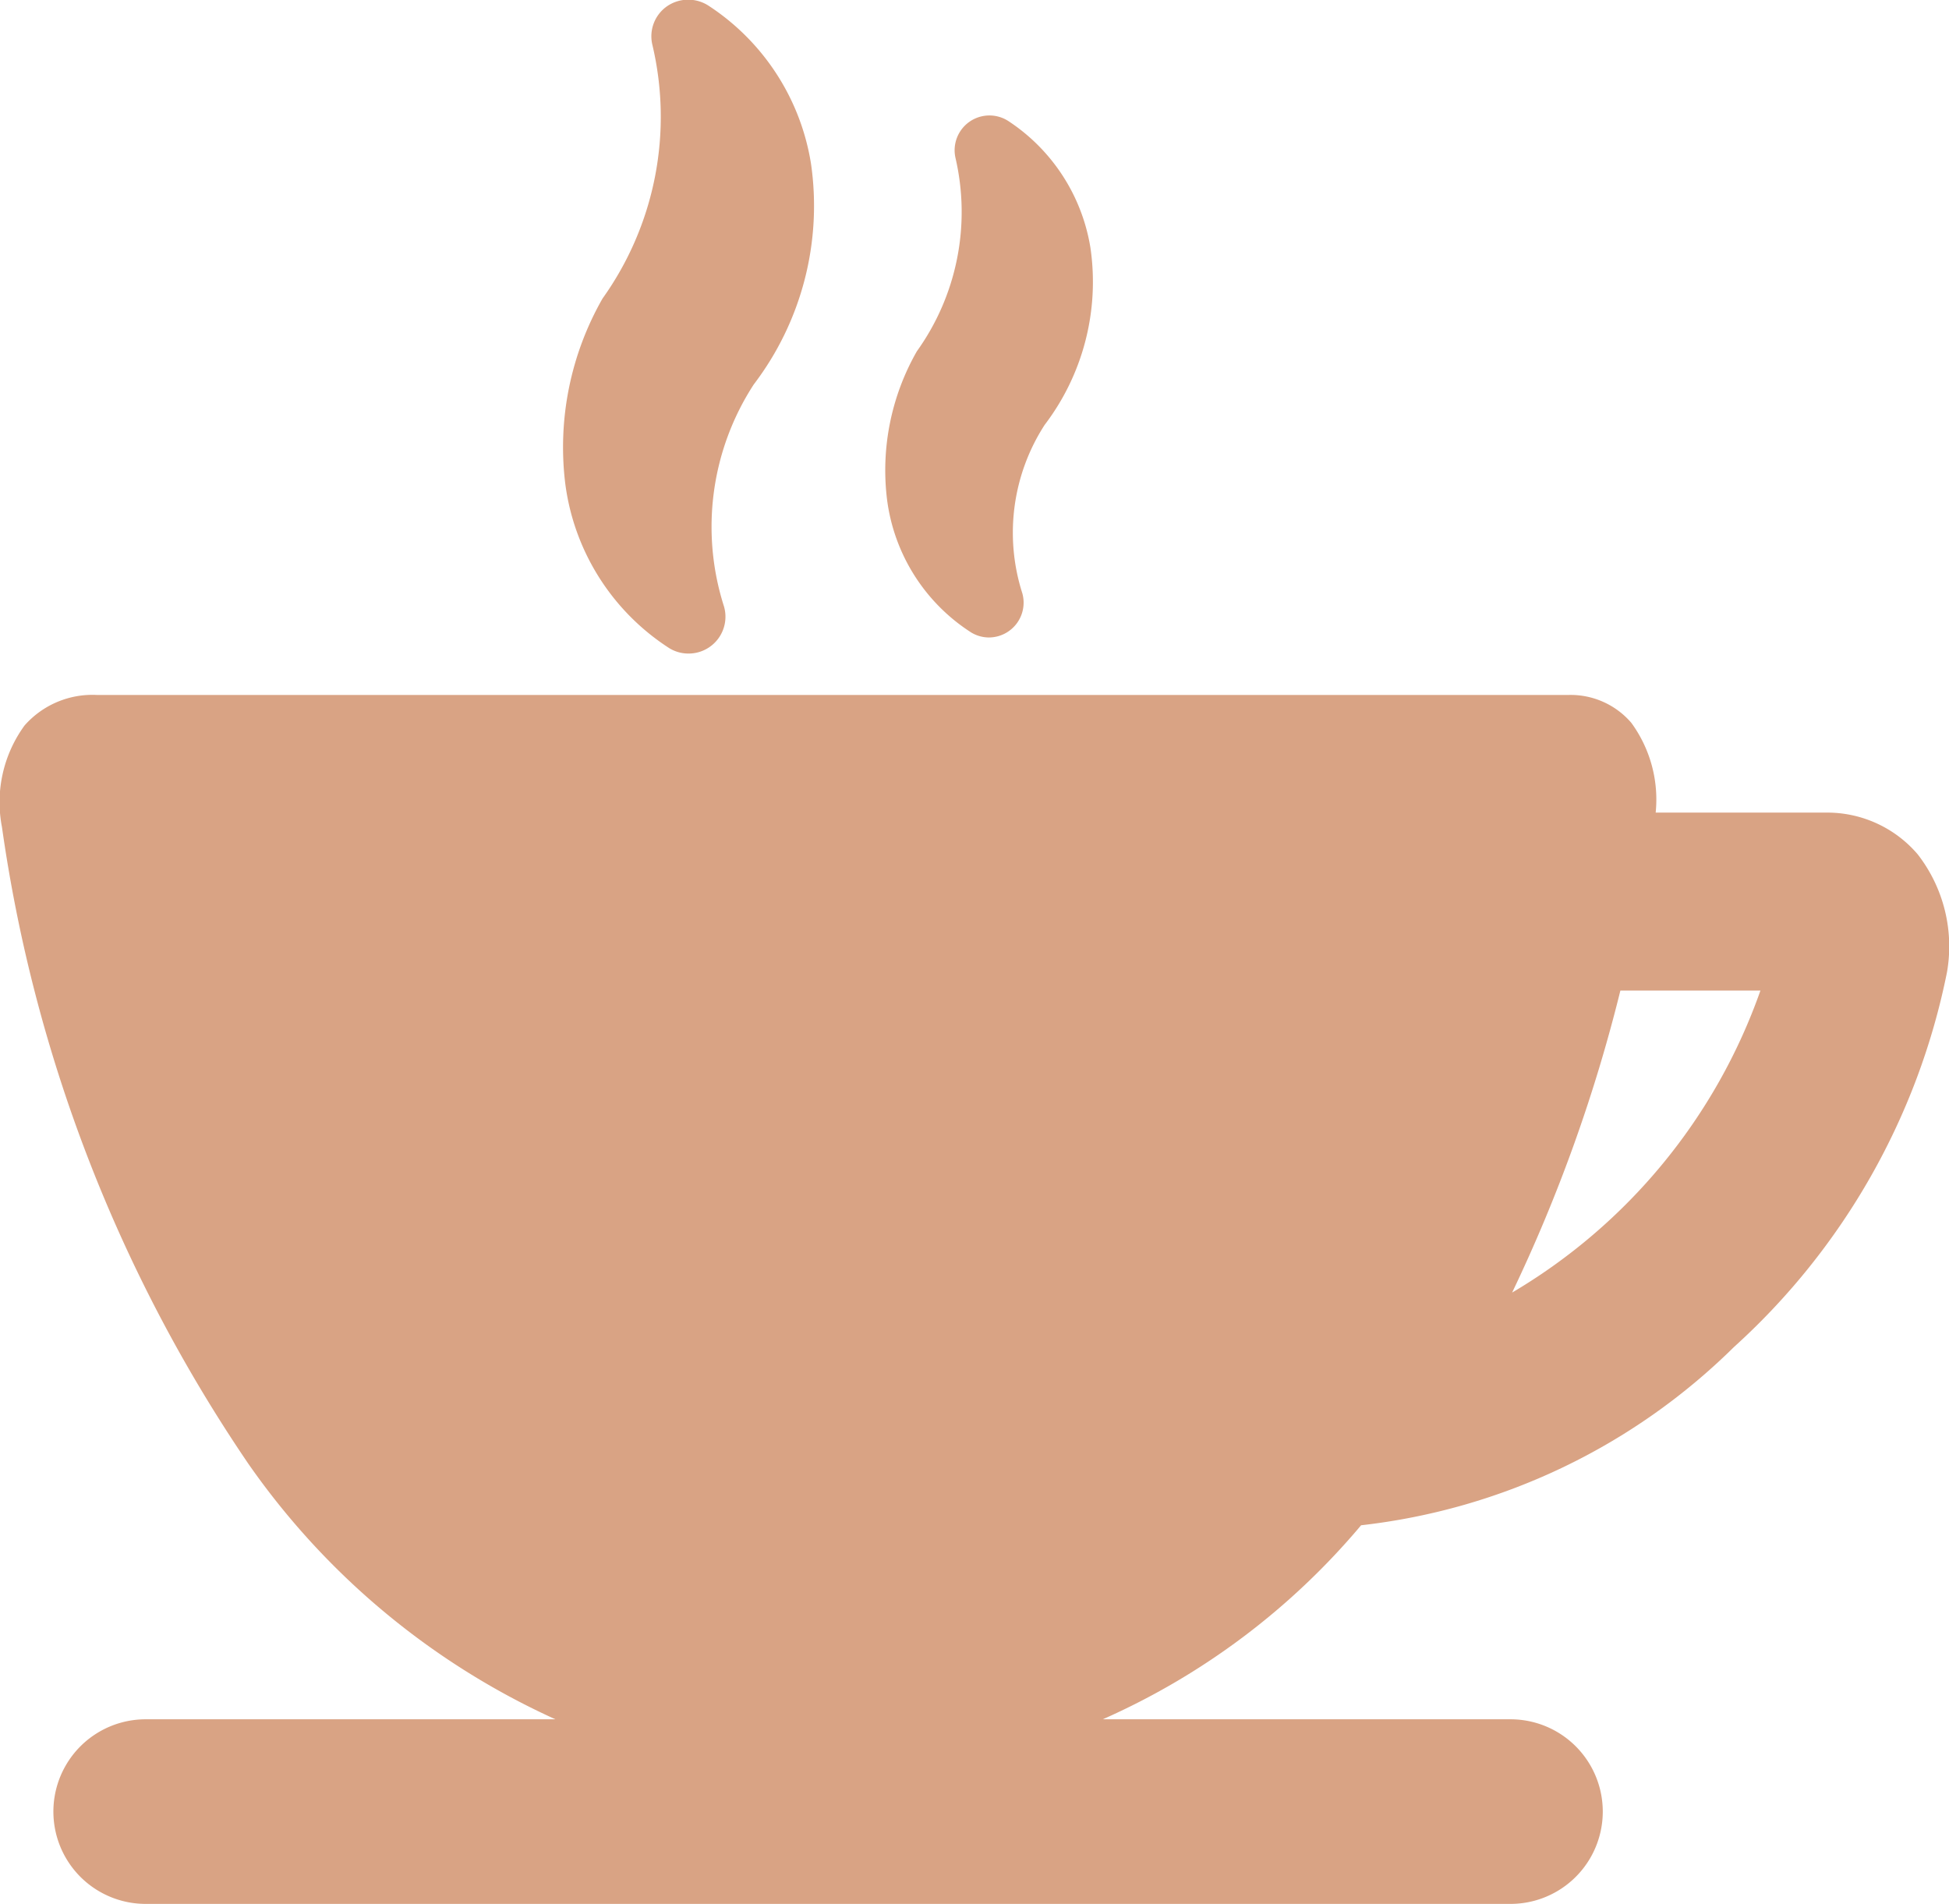 <svg xmlns="http://www.w3.org/2000/svg" width="28" height="27.351"><g fill="#d9a384"><path data-name="Path 291" d="M9.594 9.297a.524.524 0 00.3.091.529.529 0 00.507-.677 3.752 3.752 0 01.428-3.189 4.233 4.233 0 00.822-3.171A3.337 3.337 0 0010.187.087a.537.537 0 00-.6 0 .526.526 0 00-.215.556 4.489 4.489 0 01-.715 3.644 4.307 4.307 0 00-.537 2.654 3.317 3.317 0 001.474 2.356z"/><path data-name="Path 292" d="M13.929 9.07a.493.493 0 00.28.087.5.5 0 00.478-.635 2.852 2.852 0 01.321-2.419 3.391 3.391 0 00.658-2.541 2.691 2.691 0 00-1.178-1.822.5.5 0 00-.762.525 3.434 3.434 0 01-.554 2.781 3.447 3.447 0 00-.429 2.125 2.671 2.671 0 001.186 1.899z"/><path data-name="Path 293" d="M27.551 12.273a1.708 1.708 0 00-1.326-.6h-2.439a1.868 1.868 0 00-.35-1.29 1.149 1.149 0 00-.908-.4H1.395a1.3 1.3 0 00-1.042.438 1.87 1.87 0 00-.325 1.459 21.641 21.641 0 003.541 9.148 10.822 10.822 0 004.41 3.669H2.093a1.326 1.326 0 000 2.652H21.7a1.326 1.326 0 100-2.652h-5.857a10.271 10.271 0 003.711-2.787 9.065 9.065 0 005.354-2.558 9.878 9.878 0 003.063-5.386 2.156 2.156 0 00-.42-1.693zm-5.83 6.3a22.583 22.583 0 001.558-4.344h2.012a8.2 8.2 0 01-3.57 4.34z"/></g></svg>